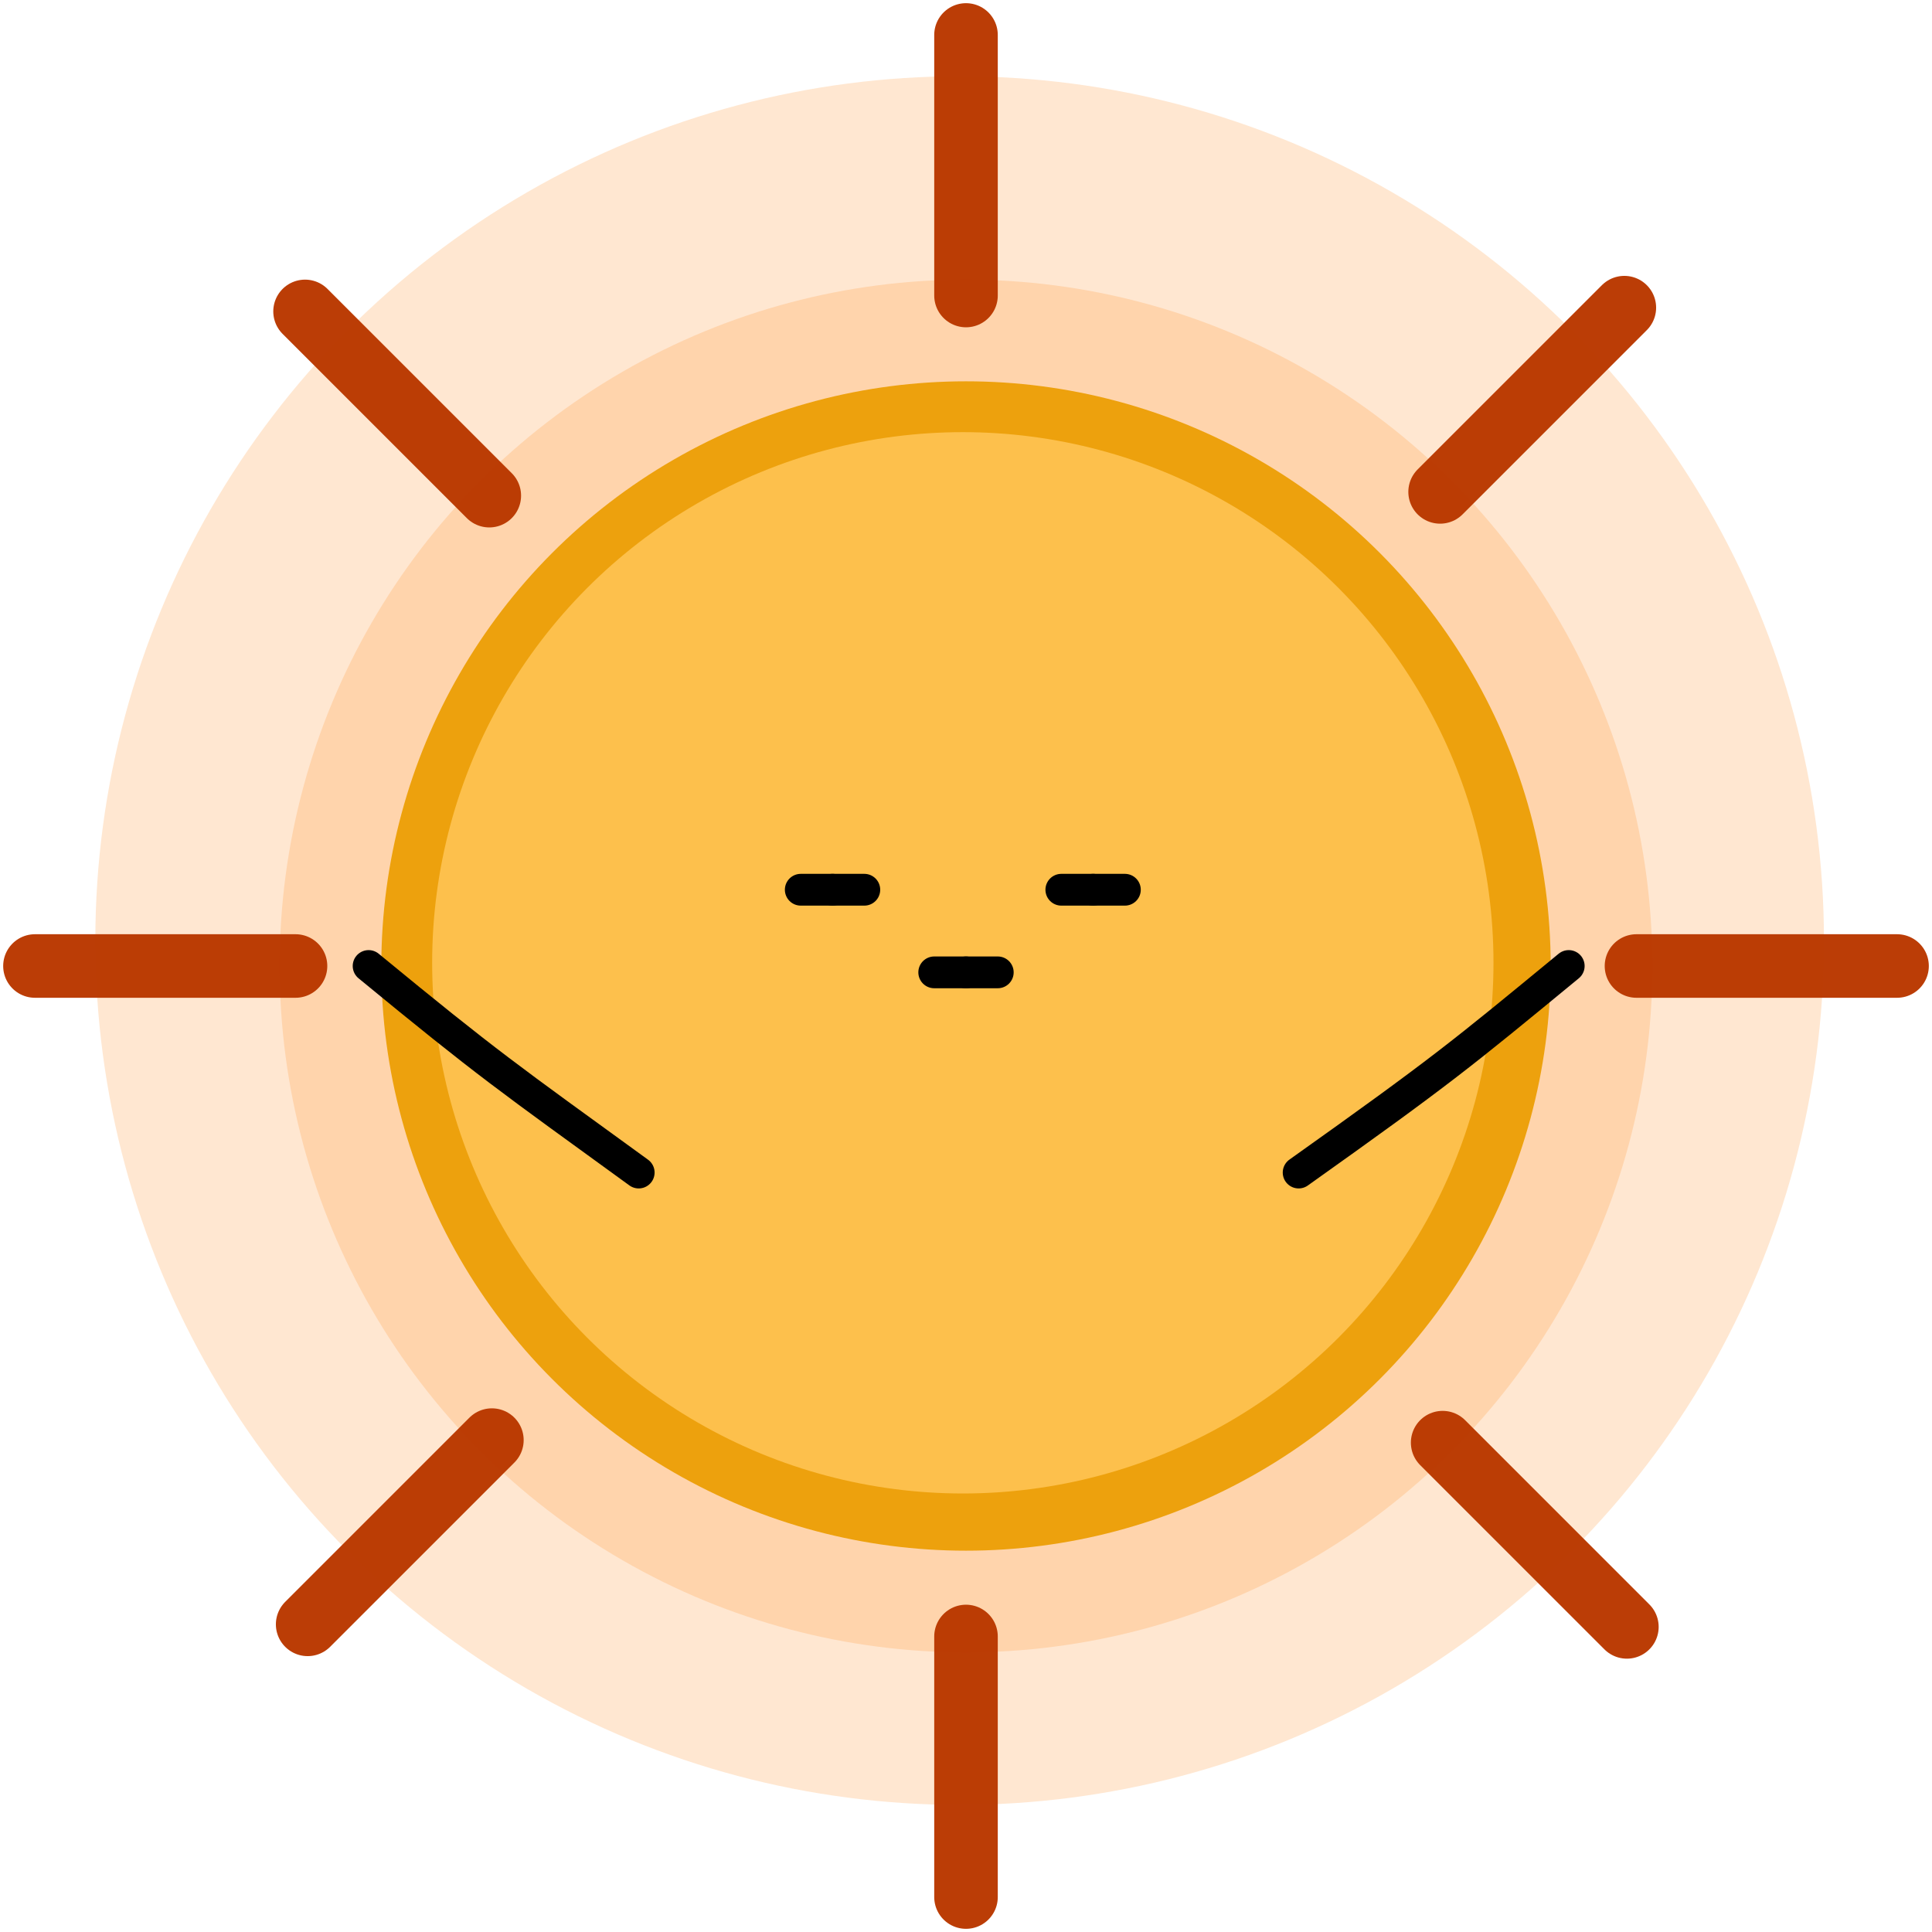 <svg width="304" height="304" viewBox="0 0 304 304" fill="none" xmlns="http://www.w3.org/2000/svg">
<g id="cool_sun" clip-path="url(#clip0_12_4)">
<circle id="Ellipse 3" cx="152" cy="152" r="108" fill="#FF881A" fill-opacity="0.2"/>
<circle id="Ellipse 4" cx="151" cy="148" r="136" fill="#FF881A" fill-opacity="0.2"/>
<g id="body">
<circle id="inner_body" cx="152" cy="152" r="92" fill="#EDA10D"/>
<circle id="outer_body" cx="151.5" cy="151.5" r="83.5" fill="#FDC04C"/>
</g>
<g id="sun_radiant">
<path id="Line 10" d="M227 227L255.991 255.991" stroke="#BA3902" stroke-opacity="0.98" stroke-width="10" stroke-linecap="round"/>
<path id="Line 7" d="M46.5 152H5.5" stroke="#BA3902" stroke-opacity="0.98" stroke-width="10" stroke-linecap="round"/>
<path id="Line 6" d="M77.4 226.6L48.409 255.591" stroke="#BA3902" stroke-opacity="0.98" stroke-width="10" stroke-linecap="round"/>
<path id="Line 5" d="M152 257.5V298.5" stroke="#BA3902" stroke-opacity="0.98" stroke-width="10" stroke-linecap="round"/>
<path id="Line 9" d="M76.991 77.991L48 49" stroke="#BA3902" stroke-opacity="0.98" stroke-width="10" stroke-linecap="round"/>
<path id="Line 3" d="M257.5 152H298.5" stroke="#BA3902" stroke-opacity="0.98" stroke-width="10" stroke-linecap="round"/>
<path id="Line 2" d="M226.6 77.4L255.591 48.409" stroke="#BA3902" stroke-opacity="0.98" stroke-width="10" stroke-linecap="round"/>
<path id="Line 1" d="M152 46.5V5.5" stroke="#BA3902" stroke-opacity="0.98" stroke-width="10" stroke-linecap="round"/>
</g>
<g id="arm_idle">
<path id="Vector 7" d="M58 152C76.84 167.5 79.84 169.5 100.5 184.5" stroke="black" stroke-width="5" stroke-linecap="round"/>
<path id="Vector 8" d="M246.84 152C229.84 166 226.84 168.5 204.34 184.5" stroke="black" stroke-width="5" stroke-linecap="round"/>
</g>
<g id="face_1">
<g id="eyes_closed">
<g id="left_eye">
<path id="left" d="M131 140H126" stroke="black" stroke-width="5" stroke-linecap="round"/>
<path id="right" d="M131 140H136" stroke="black" stroke-width="5" stroke-linecap="round"/>
</g>
<g id="right_eye">
<path id="left_2" d="M172 140H167" stroke="black" stroke-width="5" stroke-linecap="round"/>
<path id="right_2" d="M172 140H177" stroke="black" stroke-width="5" stroke-linecap="round"/>
</g>
</g>
<g id="mouth">
<path id="left_3" d="M152 153H147" stroke="black" stroke-width="5" stroke-linecap="round"/>
<path id="right_3" d="M152 153H157" stroke="black" stroke-width="5" stroke-linecap="round"/>
</g>
</g>
</g>
<defs>
<clipPath id="clip0_12_4">
<rect width="304" height="304" fill="white"/>
</clipPath>
</defs>
</svg>
